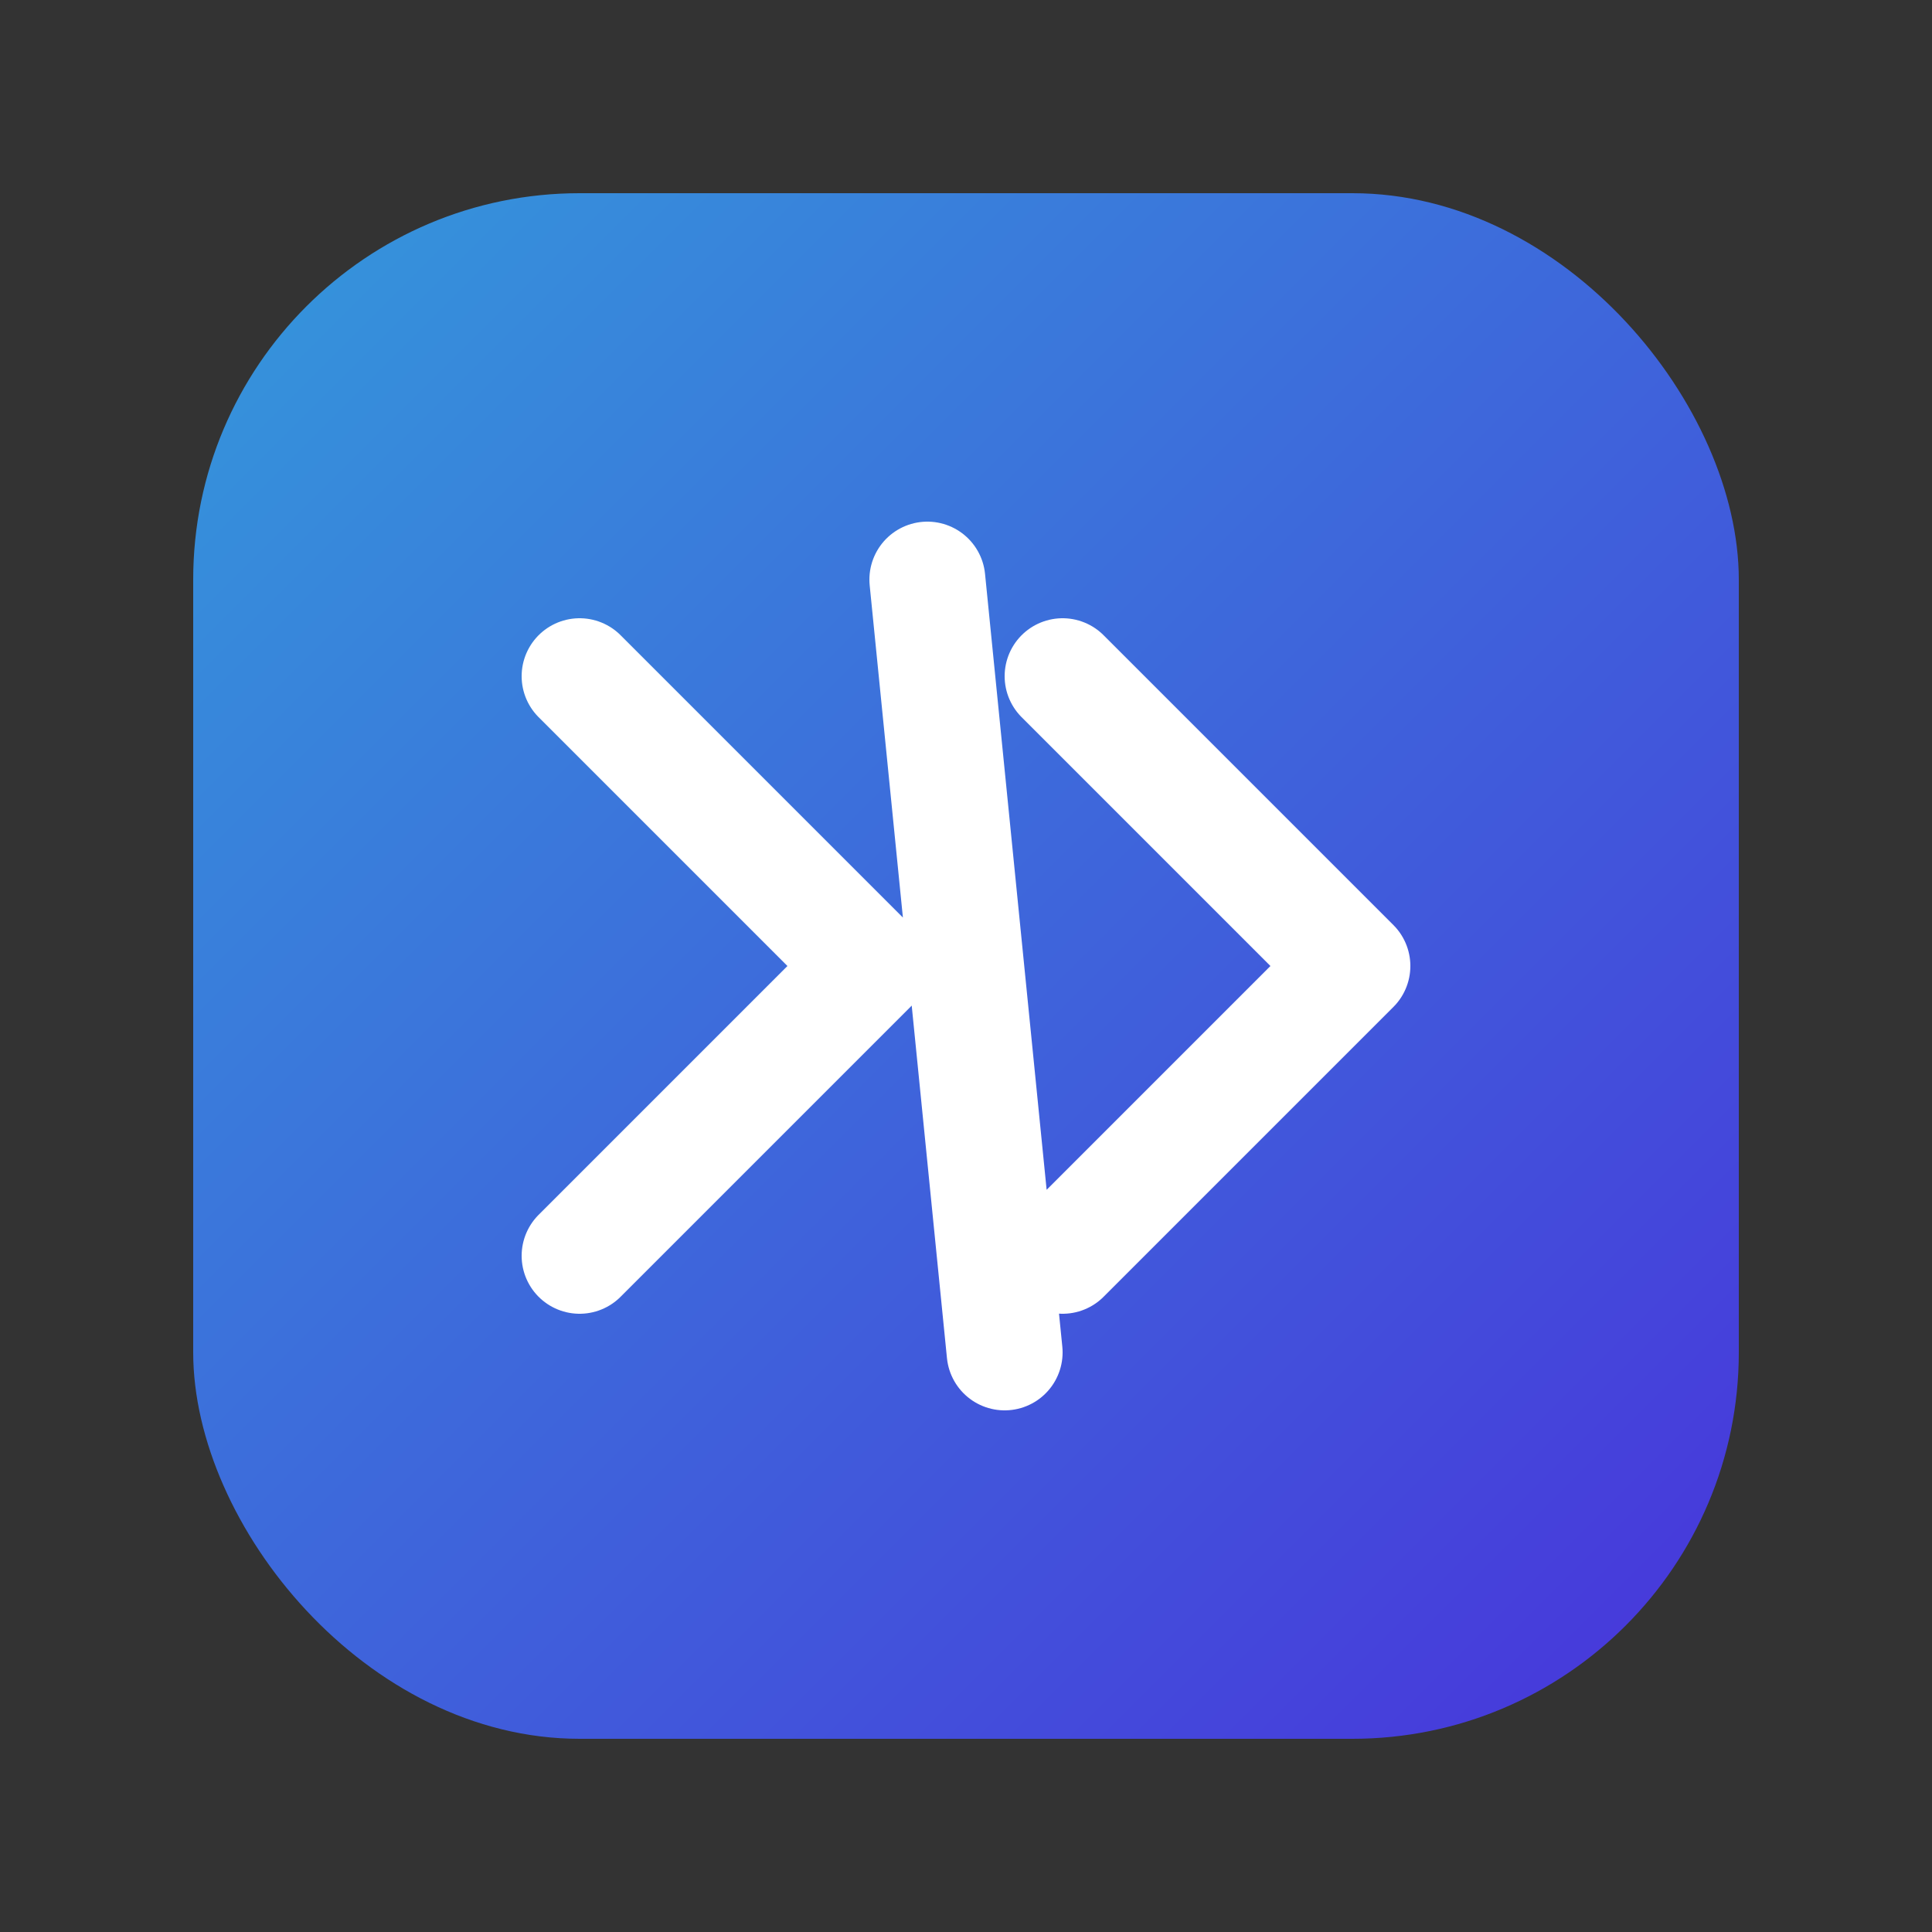 <svg width="100" height="100" viewBox="0 0 100 100" xmlns="http://www.w3.org/2000/svg">
  <rect x="0" y="0" width="100" height="100" fill="#333333" stroke="none"/>
  <defs>
    <linearGradient id="logoGradient" x1="0%" y1="0%" x2="100%" y2="100%">
      <stop offset="0%" stop-color="#3498db" />
      <stop offset="100%" stop-color="#4834db" />
    </linearGradient>
  </defs>
  <rect x="10" y="10" width="80" height="80" rx="20" fill="url(#logoGradient)" />
  <path d="M30 35 L45 50 L30 65 M55 35 L70 50 L55 65 M48 30 L52 70" stroke="white" stroke-width="6" stroke-linecap="round" stroke-linejoin="round" fill="none" />
</svg> 